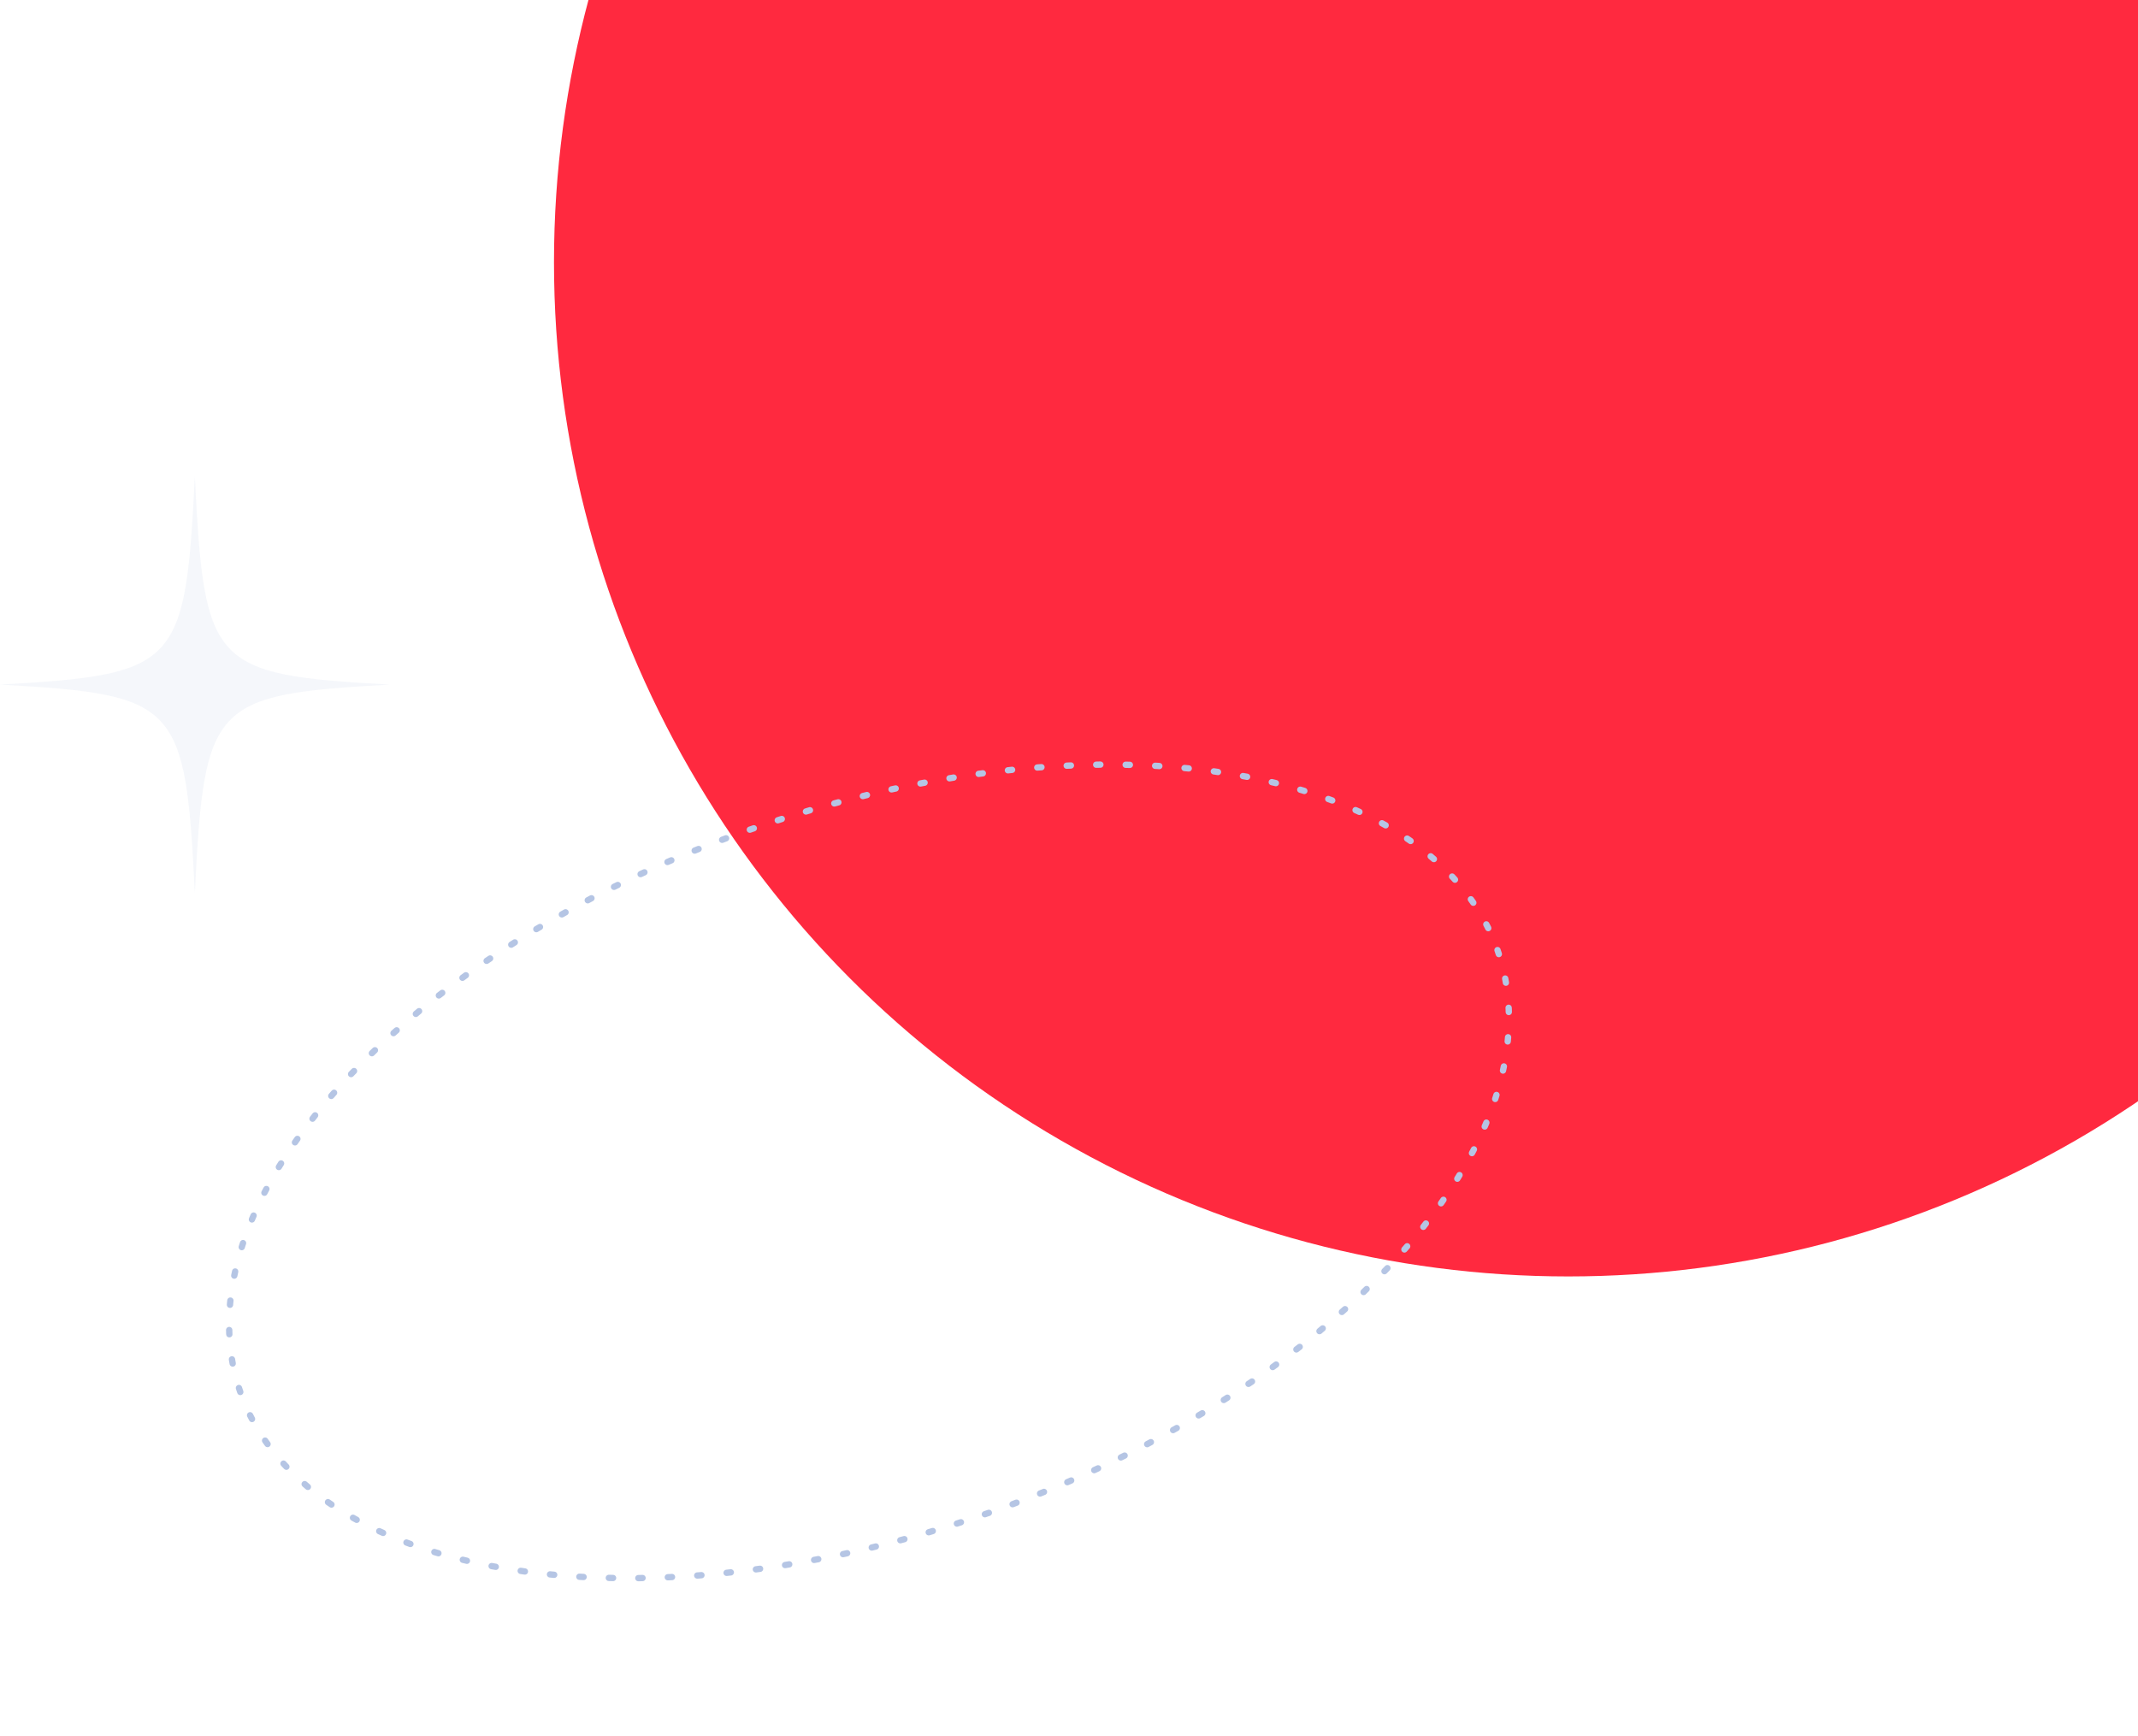 <svg width="1015" height="824" viewBox="0 0 1015 824" fill="none" xmlns="http://www.w3.org/2000/svg">
<circle cx="744.5" cy="124.5" r="481.5" fill="#FF293F"/>
<path d="M185 325.01C100.537 329.751 96.95 333.611 92.5 424C88.05 333.611 84.463 329.751 0 325.01C84.463 320.249 88.05 316.389 92.5 226C96.95 316.389 100.537 320.354 185 325.01Z" fill="#B5C5E4" fill-opacity="0.13"/>
<ellipse cx="412.557" cy="556.121" rx="316.33" ry="171.812" transform="rotate(-19.398 412.557 556.121)" stroke="#B5C5E4" stroke-width="3" stroke-linecap="round" stroke-linejoin="round" stroke-dasharray="2 12"/>
</svg>
